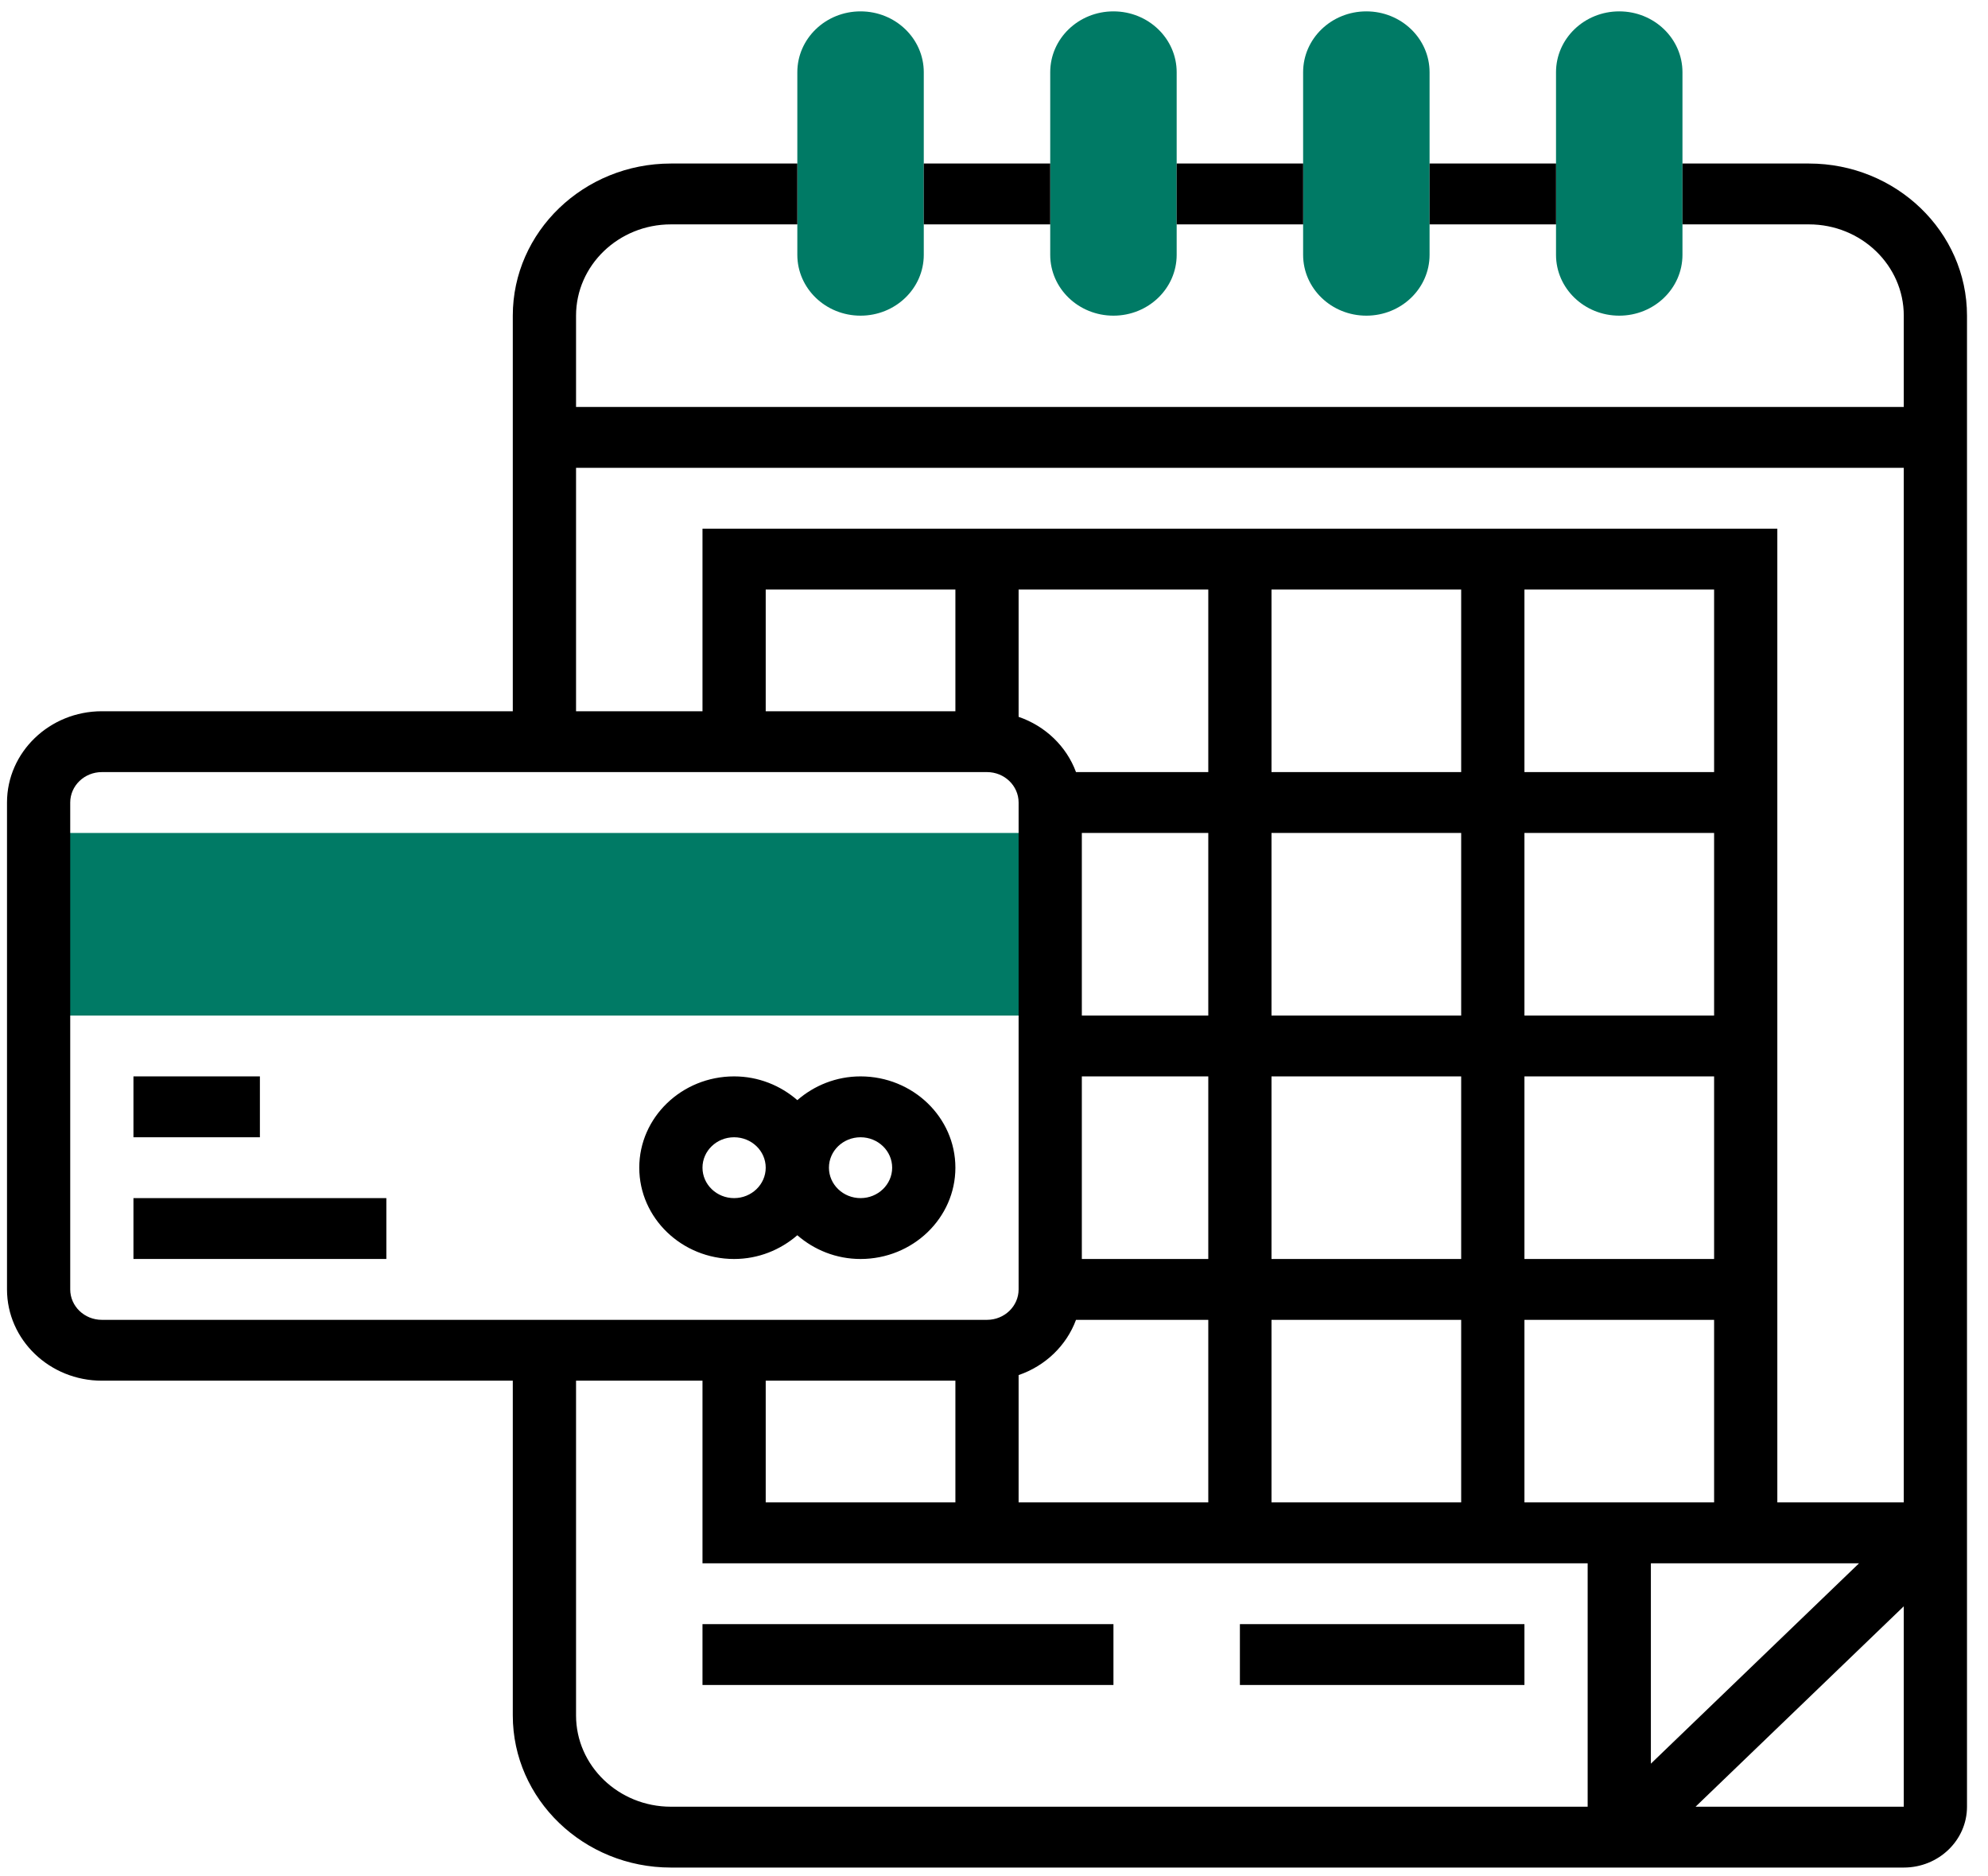 <svg width="71" height="67" viewBox="0 0 71 67" fill="none" xmlns="http://www.w3.org/2000/svg">
<path d="M39.766 0.406C38.518 0.406 37.508 1.379 37.508 2.58V9.1C37.508 10.3 38.518 11.273 39.766 11.273C41.014 11.273 42.024 10.3 42.024 9.1V2.58C42.024 1.379 41.014 0.406 39.766 0.406Z" fill="#007A65"/>
<path d="M30.734 0.406C29.486 0.406 28.476 1.379 28.476 2.58V9.1C28.476 10.3 29.486 11.273 30.734 11.273C31.981 11.273 32.992 10.3 32.992 9.1V2.58C32.992 1.379 31.981 0.406 30.734 0.406Z" fill="#007A65"/>
<path d="M48.798 0.406C47.55 0.406 46.54 1.379 46.54 2.58V9.1C46.54 10.3 47.55 11.273 48.798 11.273C50.046 11.273 51.056 10.3 51.056 9.1V2.58C51.056 1.379 50.046 0.406 48.798 0.406Z" fill="#007A65"/>
<path d="M57.83 0.406C56.583 0.406 55.572 1.379 55.572 2.58V9.1C55.572 10.3 56.583 11.273 57.83 11.273C59.078 11.273 60.088 10.3 60.088 9.1V2.58C60.088 1.379 59.078 0.406 57.83 0.406Z" fill="#007A65"/>
<path d="M37.508 36.267H1.379V29.747H37.508V36.267Z" fill="#007A65"/>
<path d="M32.992 5.839H37.508V8.013H32.992V5.839Z" fill="black"/>
<path d="M42.024 5.839H46.541V8.013H42.024V5.839Z" fill="black"/>
<path d="M51.057 5.839H55.573V8.013H51.057V5.839Z" fill="black"/>
<path d="M64.605 5.84H60.089V8.013H64.605C66.472 8.013 67.992 9.476 67.992 11.273V14.533H20.573V11.273C20.573 9.476 22.092 8.013 23.96 8.013H28.476V5.84H23.96C20.847 5.84 18.314 8.277 18.314 11.273V25.4H3.637C1.77 25.4 0.25 26.863 0.25 28.66V46.047C0.25 47.845 1.77 49.307 3.637 49.307H18.314V61.261C18.314 64.257 20.847 66.694 23.96 66.694H67.992C69.237 66.694 70.25 65.72 70.25 64.521V11.273C70.25 8.277 67.718 5.84 64.605 5.84ZM27.347 49.307H34.121V53.654H27.347V49.307ZM36.379 49.107C37.335 48.779 38.088 48.054 38.429 47.134H43.153V53.654H36.379V49.107ZM38.637 29.747H43.153V36.267H38.637V29.747ZM61.218 36.267H54.444V29.747H61.218V36.267ZM52.185 36.267H45.411V29.747H52.185V36.267ZM38.637 38.44H43.153V44.961H38.637V38.44ZM45.411 38.44H52.185V44.961H45.411V38.44ZM54.444 38.44H61.218V44.961H54.444V38.44ZM61.218 27.573H54.444V21.053H61.218V27.573ZM52.185 27.573H45.411V21.053H52.185V27.573ZM43.153 27.573H38.429C38.088 26.653 37.335 25.928 36.379 25.6V21.053H43.153V27.573ZM34.121 25.4H27.347V21.053H34.121V25.4ZM45.411 47.134H52.185V53.654H45.411V47.134ZM54.444 47.134H61.218V53.654H57.831H56.702H54.444V47.134ZM58.96 55.828H66.395L58.96 62.984V55.828ZM20.573 16.706H67.992V53.654H63.476V18.88H25.089V25.4H20.573V16.706ZM2.508 46.047V28.66C2.508 28.06 3.014 27.573 3.637 27.573H35.25C35.873 27.573 36.379 28.06 36.379 28.66V46.047C36.379 46.647 35.873 47.134 35.25 47.134H3.637C3.014 47.134 2.508 46.647 2.508 46.047ZM20.573 61.261V49.307H25.089V55.828H56.702V64.521H23.96C22.092 64.521 20.573 63.058 20.573 61.261ZM60.556 64.521L67.992 57.364V64.521H60.556Z" fill="black"/>
<path d="M25.089 58.001H39.766V60.174H25.089V58.001Z" fill="black"/>
<path d="M44.282 58.001H54.444V60.174H44.282V58.001Z" fill="black"/>
<path d="M30.734 38.44C29.863 38.44 29.076 38.767 28.476 39.288C27.875 38.766 27.088 38.44 26.218 38.44C24.35 38.44 22.831 39.903 22.831 41.7C22.831 43.498 24.35 44.961 26.218 44.961C27.088 44.961 27.875 44.633 28.476 44.113C29.076 44.635 29.863 44.961 30.734 44.961C32.601 44.961 34.121 43.498 34.121 41.7C34.121 39.903 32.601 38.44 30.734 38.44ZM26.218 42.787C25.594 42.787 25.089 42.3 25.089 41.7C25.089 41.1 25.594 40.614 26.218 40.614C26.841 40.614 27.347 41.1 27.347 41.7C27.347 42.3 26.841 42.787 26.218 42.787ZM30.734 42.787C30.111 42.787 29.605 42.3 29.605 41.7C29.605 41.1 30.111 40.614 30.734 40.614C31.357 40.614 31.863 41.1 31.863 41.7C31.863 42.3 31.357 42.787 30.734 42.787Z" fill="black"/>
<path d="M4.766 42.787H13.798V44.96H4.766V42.787Z" fill="black"/>
<path d="M4.766 38.44H9.282V40.614H4.766V38.44Z" fill="black"/>
</svg>
